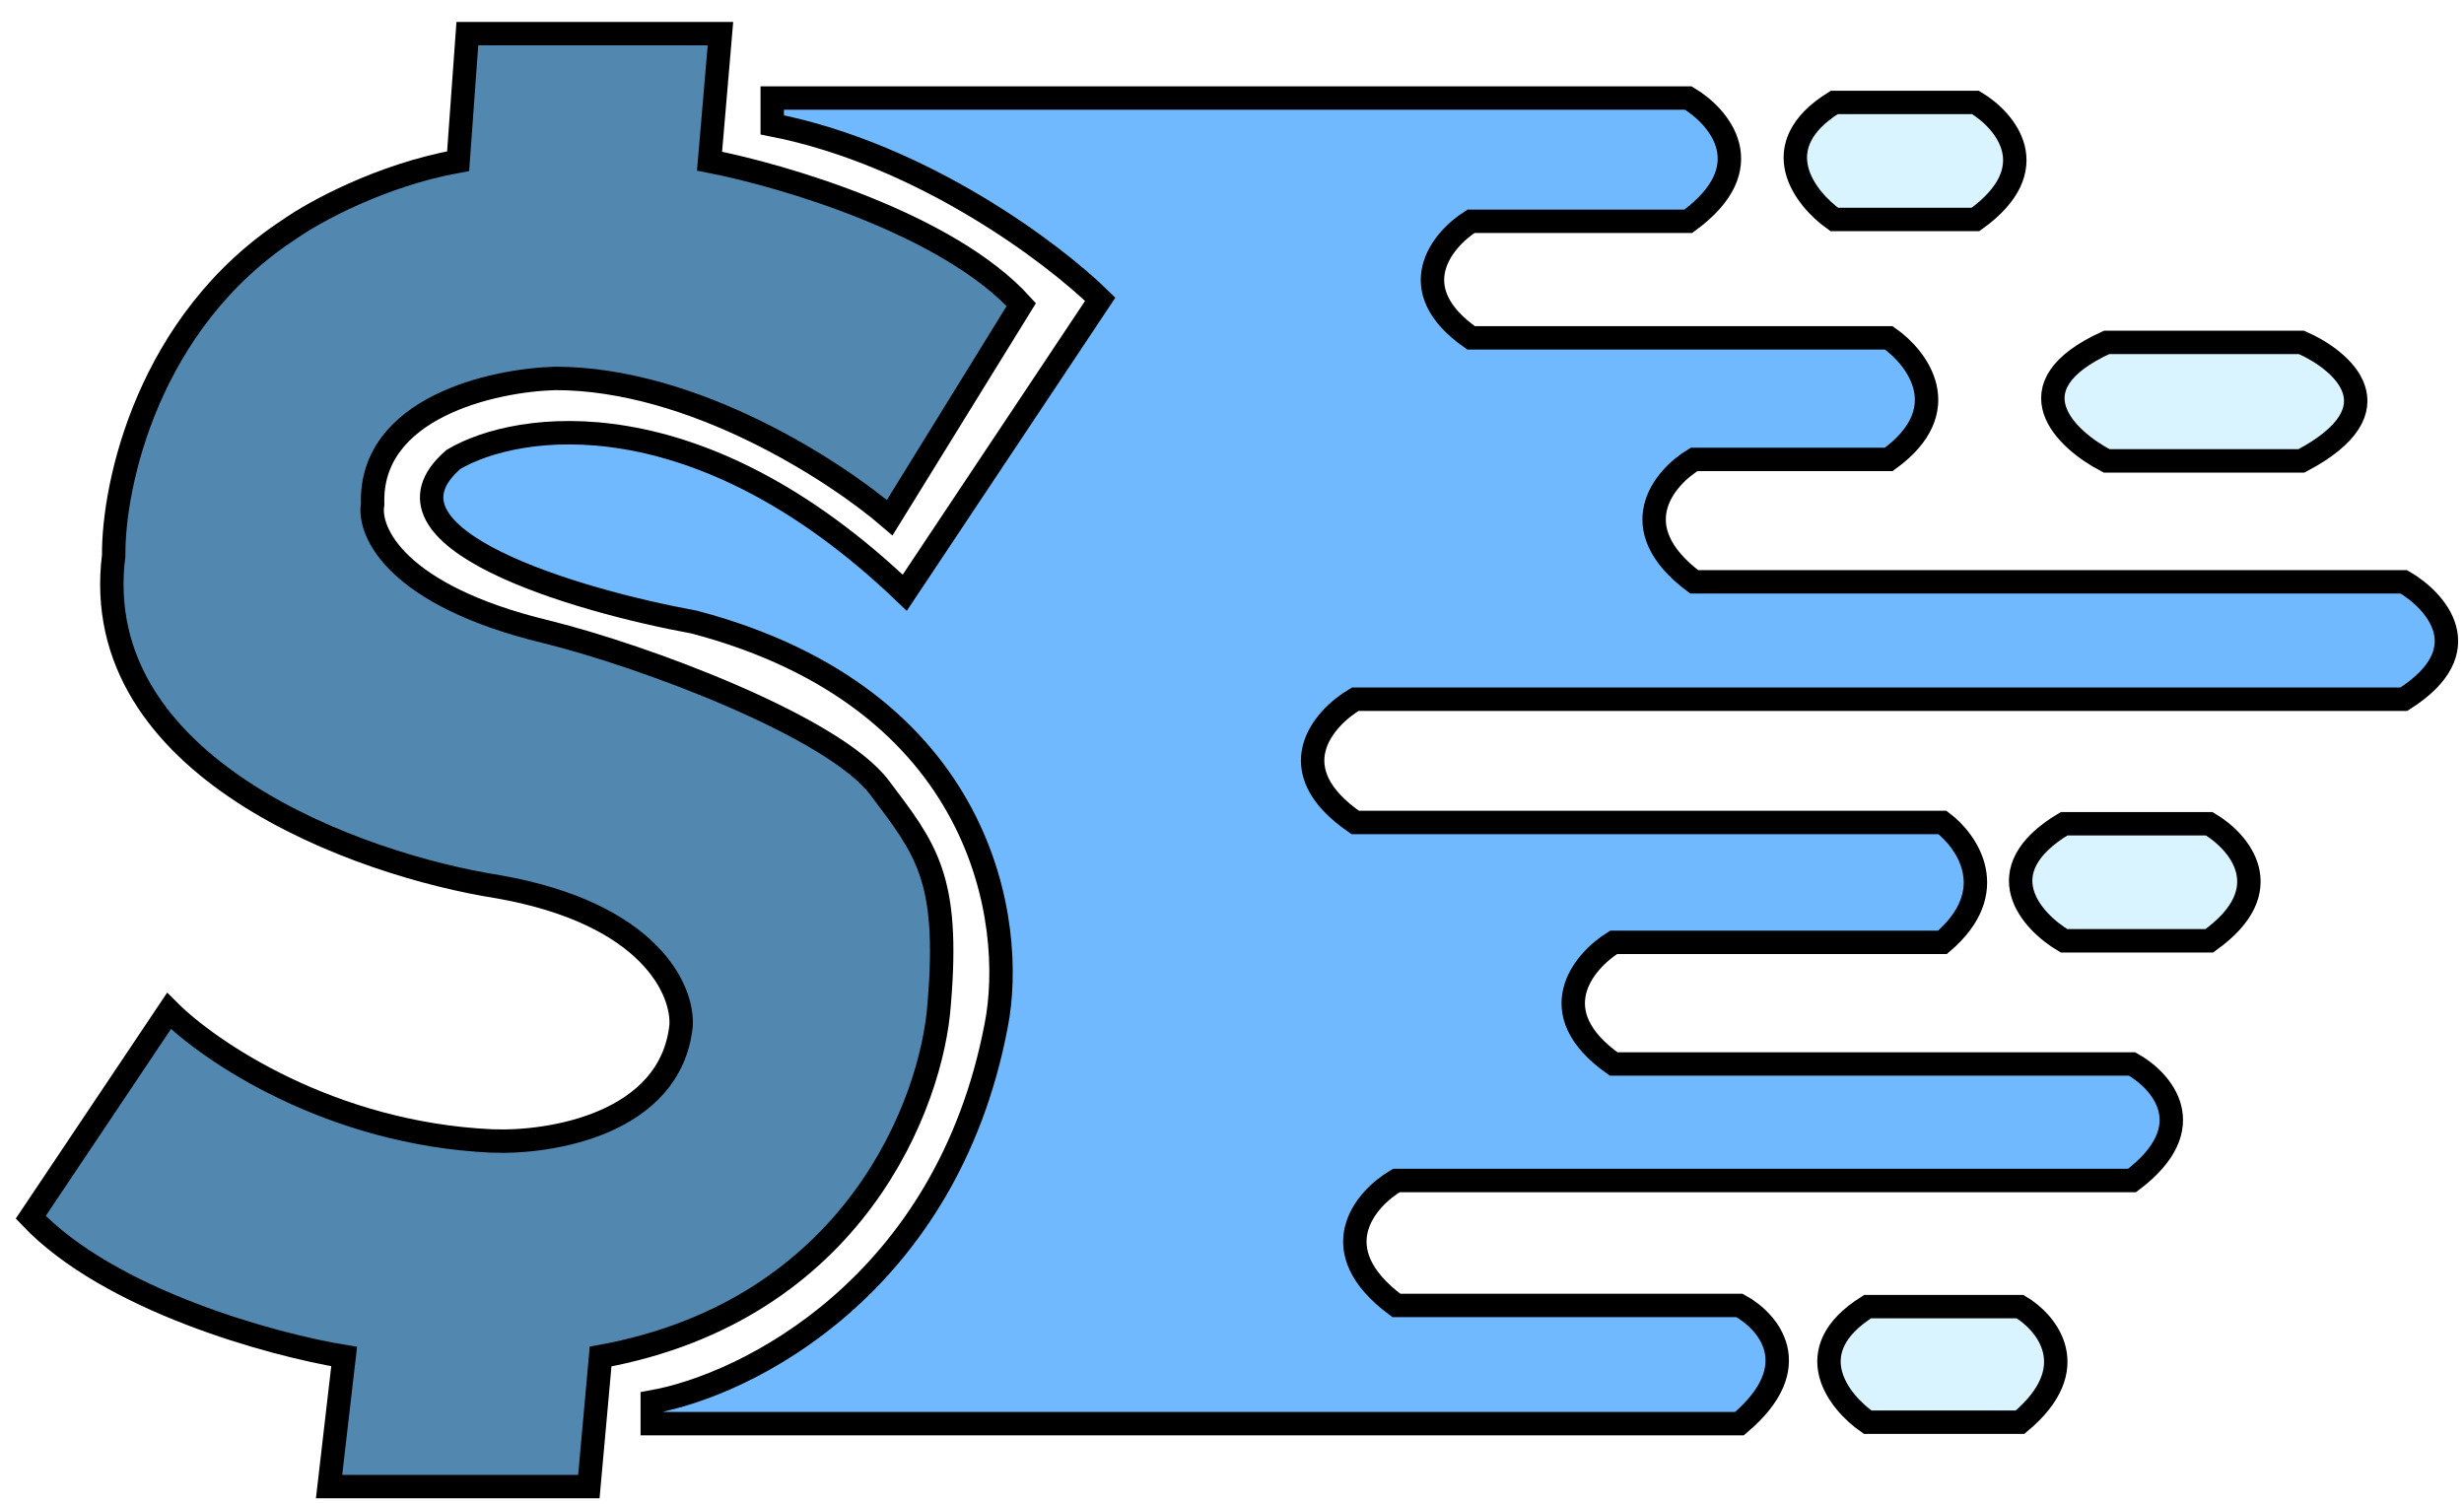 <svg width="1684" height="1028" viewBox="0 0 1684 1028" fill="none" xmlns="http://www.w3.org/2000/svg">
<g filter="url(#filter0_d_116_67)">
<path d="M1143.84 52H540.706H517.773V70.338C620.511 90.509 710.025 158.206 741.94 189.533L608.357 390.102C467.091 254.861 343.866 273.008 299.912 298.987C237.994 352.625 383.807 395.451 464.454 410.159C662.593 462.422 684.608 615.695 670.849 685.799C636.908 864.134 500 931.639 435.788 943.101V958H1178.81C1225.59 918.574 1198.3 887.705 1178.81 877.199H944.321C892.952 839.148 922.918 804.421 944.321 791.814H1447.12C1495.74 755.139 1467.38 723.43 1447.12 712.159H1092.81C1042.82 676.859 1071.98 642.056 1092.81 629.066H1317.55C1358.37 594.225 1334.56 559.918 1317.55 547.12H916.229C863.484 510.902 894.252 475.87 916.229 462.88H1632.88C1685.62 429.414 1654.85 395.451 1632.88 382.653H1147.85C1098.31 345.519 1127.21 311.403 1147.85 298.987H1280.86C1327.64 265.062 1300.35 229.456 1280.86 215.894H995.347C947.647 182.427 975.472 148.846 995.347 136.239H1143.84C1194.75 99.105 1165.05 64.607 1143.84 52Z" fill="#71B9FF"/>
<path d="M1143.84 52H540.706H517.773V70.338C620.511 90.509 710.025 158.206 741.94 189.533L608.357 390.102C467.091 254.861 343.866 273.008 299.912 298.987C237.994 352.625 383.807 395.451 464.454 410.159C662.593 462.422 684.608 615.695 670.849 685.799C636.908 864.134 500 931.639 435.788 943.101V958H1178.81C1225.59 918.574 1198.3 887.705 1178.81 877.199H944.321C892.952 839.148 922.918 804.421 944.321 791.814H1447.12C1495.74 755.139 1467.38 723.43 1447.12 712.159H1092.81C1042.82 676.859 1071.98 642.056 1092.81 629.066H1317.55C1358.37 594.225 1334.56 559.918 1317.55 547.12H916.229C863.484 510.902 894.252 475.87 916.229 462.88H1632.88C1685.62 429.414 1654.85 395.451 1632.88 382.653H1147.85C1098.31 345.519 1127.21 311.403 1147.85 298.987H1280.86C1327.64 265.062 1300.35 229.456 1280.86 215.894H995.347C947.647 182.427 975.472 148.846 995.347 136.239H1143.84C1194.75 99.105 1165.05 64.607 1143.84 52Z" stroke="black" stroke-width="16"/>
</g>
<g filter="url(#filter1_d_116_67)">
<path d="M482.38 8H309.407L303.107 95.145C249.955 104.777 204.21 130.118 187.982 141.585C90.843 204.88 67.321 316.64 67.703 364.609C49.375 510.004 235.33 576.166 330.599 591.072C434.612 609.419 457.178 662.165 455.46 686.244C448.129 753.209 366.11 766.51 326.017 764.79C215.589 759.745 132.997 703.444 105.505 675.924L11 816.962C65.068 873.836 176.336 904.108 225.212 912.135L214.902 1001H392.457L400.475 912.135C574.136 880.487 627.097 738.417 631.87 671.338C639.201 584.651 622.706 565.273 591.204 523.42C559.702 481.567 429.877 433.217 363.246 416.781C260.608 392.014 241.44 348.364 244.685 329.636C242.394 263.589 326.971 244.783 369.546 243.637C463.937 243.637 561.23 307.085 598.077 338.809L688 193.184C638.055 138.145 525.146 104.892 474.934 95.145L482.38 8Z" fill="#5287B0"/>
<path d="M482.38 8H309.407L303.107 95.145C249.955 104.777 204.21 130.118 187.982 141.585C90.843 204.88 67.321 316.64 67.703 364.609C49.375 510.004 235.33 576.166 330.599 591.072C434.612 609.419 457.178 662.165 455.46 686.244C448.129 753.209 366.11 766.51 326.017 764.79C215.589 759.745 132.997 703.444 105.505 675.924L11 816.962C65.068 873.836 176.336 904.108 225.212 912.135L214.902 1001H392.457L400.475 912.135C574.136 880.487 627.097 738.417 631.87 671.338C639.201 584.651 622.706 565.273 591.204 523.42C559.702 481.567 429.877 433.217 363.246 416.781C260.608 392.014 241.44 348.364 244.685 329.636C242.394 263.589 326.971 244.783 369.546 243.637C463.937 243.637 561.23 307.085 598.077 338.809L688 193.184C638.055 138.145 525.146 104.892 474.934 95.145L482.38 8Z" stroke="black" stroke-width="16"/>
</g>
<g filter="url(#filter2_d_116_67)">
<path d="M1370.6 878H1266.44C1218.56 907.985 1246.49 943.161 1266.44 957H1370.6C1414.79 920.095 1389.01 888.956 1370.6 878Z" fill="#D9F3FF"/>
<path d="M1370.6 878H1266.44C1218.56 907.985 1246.49 943.161 1266.44 957H1370.6C1414.79 920.095 1389.01 888.956 1370.6 878Z" stroke="black" stroke-width="16"/>
</g>
<g filter="url(#filter3_d_116_67)">
<path d="M1499.89 548H1400.65C1346.95 580.23 1378.27 614.763 1400.65 628H1499.89C1548.99 593.007 1520.35 560.086 1499.89 548Z" fill="#D9F3FF"/>
<path d="M1499.89 548H1400.65C1346.95 580.23 1378.27 614.763 1400.65 628H1499.89C1548.99 593.007 1520.35 560.086 1499.89 548Z" stroke="black" stroke-width="16"/>
</g>
<g filter="url(#filter4_d_116_67)">
<path d="M1340.11 55H1243.63C1195.4 84.928 1223.54 120.803 1243.63 135H1340.11C1388.81 100.007 1360.4 67.086 1340.11 55Z" fill="#D9F3FF"/>
<path d="M1340.11 55H1243.63C1195.4 84.928 1223.54 120.803 1243.63 135H1340.11C1388.81 100.007 1360.4 67.086 1340.11 55Z" stroke="black" stroke-width="16"/>
</g>
<g filter="url(#filter5_d_116_67)">
<path d="M1562.89 218H1429.76C1363.19 248.302 1402.02 284.626 1429.76 299H1562.89C1630.1 263.57 1590.9 230.237 1562.89 218Z" fill="#D9F3FF"/>
<path d="M1562.89 218H1429.76C1363.19 248.302 1402.02 284.626 1429.76 299H1562.89C1630.1 263.57 1590.9 230.237 1562.89 218Z" stroke="black" stroke-width="16"/>
</g>
<defs>
<filter id="filter0_d_116_67" x="276.999" y="44" width="1407" height="941" filterUnits="userSpaceOnUse" color-interpolation-filters="sRGB">
<feFlood flood-opacity="0" result="BackgroundImageFix"/>
<feColorMatrix in="SourceAlpha" type="matrix" values="0 0 0 0 0 0 0 0 0 0 0 0 0 0 0 0 0 0 127 0" result="hardAlpha"/>
<feOffset dx="10" dy="15"/>
<feGaussianBlur stdDeviation="2"/>
<feComposite in2="hardAlpha" operator="out"/>
<feColorMatrix type="matrix" values="0 0 0 0 0 0 0 0 0 0 0 0 0 0 0 0 0 0 0.25 0"/>
<feBlend mode="normal" in2="BackgroundImageFix" result="effect1_dropShadow_116_67"/>
<feBlend mode="normal" in="SourceGraphic" in2="effect1_dropShadow_116_67" result="shape"/>
</filter>
<filter id="filter1_d_116_67" x="0.788" y="0" width="711.181" height="1028" filterUnits="userSpaceOnUse" color-interpolation-filters="sRGB">
<feFlood flood-opacity="0" result="BackgroundImageFix"/>
<feColorMatrix in="SourceAlpha" type="matrix" values="0 0 0 0 0 0 0 0 0 0 0 0 0 0 0 0 0 0 127 0" result="hardAlpha"/>
<feOffset dx="10" dy="15"/>
<feGaussianBlur stdDeviation="2"/>
<feComposite in2="hardAlpha" operator="out"/>
<feColorMatrix type="matrix" values="0 0 0 0 0 0 0 0 0 0 0 0 0 0 0 0 0 0 0.25 0"/>
<feBlend mode="normal" in2="BackgroundImageFix" result="effect1_dropShadow_116_67"/>
<feBlend mode="normal" in="SourceGraphic" in2="effect1_dropShadow_116_67" result="shape"/>
</filter>
<filter id="filter2_d_116_67" x="1232" y="870" width="185.008" height="114" filterUnits="userSpaceOnUse" color-interpolation-filters="sRGB">
<feFlood flood-opacity="0" result="BackgroundImageFix"/>
<feColorMatrix in="SourceAlpha" type="matrix" values="0 0 0 0 0 0 0 0 0 0 0 0 0 0 0 0 0 0 127 0" result="hardAlpha"/>
<feOffset dx="10" dy="15"/>
<feGaussianBlur stdDeviation="2"/>
<feComposite in2="hardAlpha" operator="out"/>
<feColorMatrix type="matrix" values="0 0 0 0 0 0 0 0 0 0 0 0 0 0 0 0 0 0 0.25 0"/>
<feBlend mode="normal" in2="BackgroundImageFix" result="effect1_dropShadow_116_67"/>
<feBlend mode="normal" in="SourceGraphic" in2="effect1_dropShadow_116_67" result="shape"/>
</filter>
<filter id="filter3_d_116_67" x="1363" y="540" width="186" height="115" filterUnits="userSpaceOnUse" color-interpolation-filters="sRGB">
<feFlood flood-opacity="0" result="BackgroundImageFix"/>
<feColorMatrix in="SourceAlpha" type="matrix" values="0 0 0 0 0 0 0 0 0 0 0 0 0 0 0 0 0 0 127 0" result="hardAlpha"/>
<feOffset dx="10" dy="15"/>
<feGaussianBlur stdDeviation="2"/>
<feComposite in2="hardAlpha" operator="out"/>
<feColorMatrix type="matrix" values="0 0 0 0 0 0 0 0 0 0 0 0 0 0 0 0 0 0 0.25 0"/>
<feBlend mode="normal" in2="BackgroundImageFix" result="effect1_dropShadow_116_67"/>
<feBlend mode="normal" in="SourceGraphic" in2="effect1_dropShadow_116_67" result="shape"/>
</filter>
<filter id="filter4_d_116_67" x="1209" y="47" width="180" height="115" filterUnits="userSpaceOnUse" color-interpolation-filters="sRGB">
<feFlood flood-opacity="0" result="BackgroundImageFix"/>
<feColorMatrix in="SourceAlpha" type="matrix" values="0 0 0 0 0 0 0 0 0 0 0 0 0 0 0 0 0 0 127 0" result="hardAlpha"/>
<feOffset dx="10" dy="15"/>
<feGaussianBlur stdDeviation="2"/>
<feComposite in2="hardAlpha" operator="out"/>
<feColorMatrix type="matrix" values="0 0 0 0 0 0 0 0 0 0 0 0 0 0 0 0 0 0 0.25 0"/>
<feBlend mode="normal" in2="BackgroundImageFix" result="effect1_dropShadow_116_67"/>
<feBlend mode="normal" in="SourceGraphic" in2="effect1_dropShadow_116_67" result="shape"/>
</filter>
<filter id="filter5_d_116_67" x="1385" y="210" width="236.999" height="117" filterUnits="userSpaceOnUse" color-interpolation-filters="sRGB">
<feFlood flood-opacity="0" result="BackgroundImageFix"/>
<feColorMatrix in="SourceAlpha" type="matrix" values="0 0 0 0 0 0 0 0 0 0 0 0 0 0 0 0 0 0 127 0" result="hardAlpha"/>
<feOffset dx="10" dy="16"/>
<feGaussianBlur stdDeviation="2"/>
<feComposite in2="hardAlpha" operator="out"/>
<feColorMatrix type="matrix" values="0 0 0 0 0 0 0 0 0 0 0 0 0 0 0 0 0 0 0.25 0"/>
<feBlend mode="normal" in2="BackgroundImageFix" result="effect1_dropShadow_116_67"/>
<feBlend mode="normal" in="SourceGraphic" in2="effect1_dropShadow_116_67" result="shape"/>
</filter>
</defs>
</svg>
